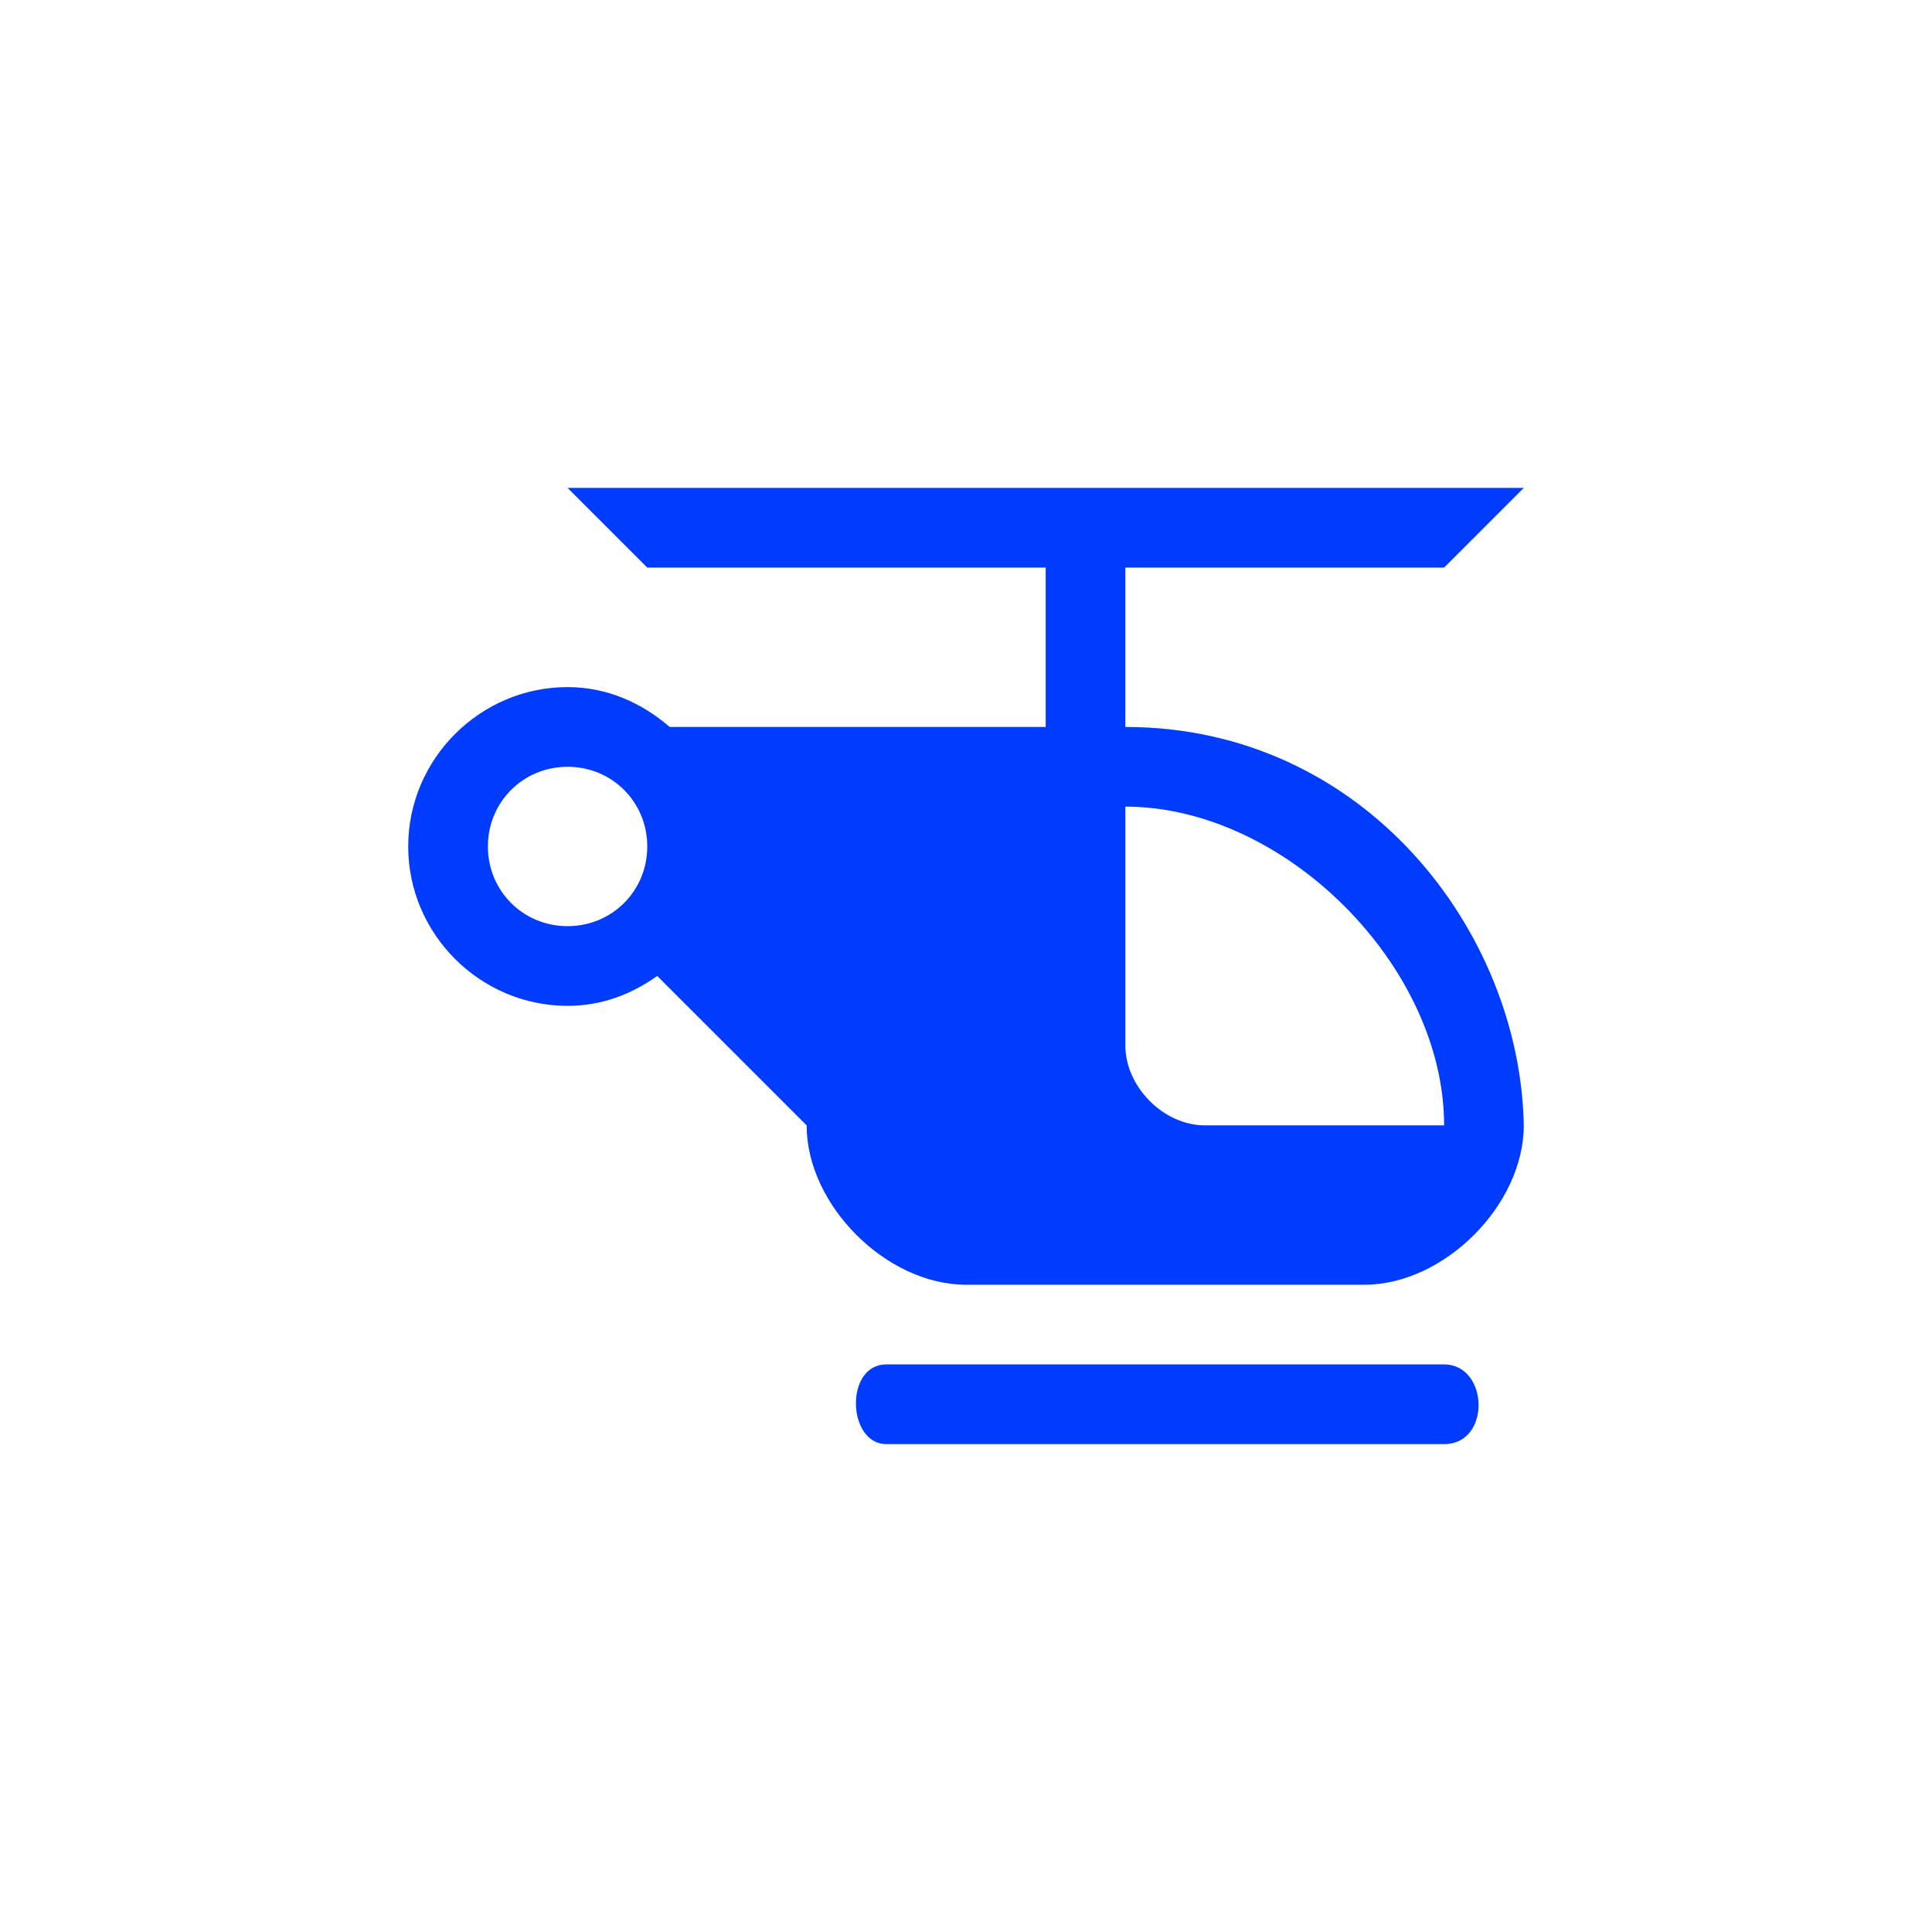 <?xml version="1.0" encoding="UTF-8" standalone="no"?>
<!-- Created with Inkscape (http://www.inkscape.org/) -->

<svg
   xmlns:dc="http://purl.org/dc/elements/1.1/"
   xmlns:cc="http://creativecommons.org/ns#"
   xmlns:rdf="http://www.w3.org/1999/02/22-rdf-syntax-ns#"
   xmlns:svg="http://www.w3.org/2000/svg"
   xmlns="http://www.w3.org/2000/svg"
   xmlns:sodipodi="http://sodipodi.sourceforge.net/DTD/sodipodi-0.dtd"
   xmlns:inkscape="http://www.inkscape.org/namespaces/inkscape"
   width="352.78mm"
   height="352.78mm"
   viewBox="0 0 1250.008 1250.008"
   id="svg10756"
   version="1.1"
   inkscape:version="0.91 r13725"
   sodipodi:docname="transport_helipad.svg">
  <defs
     id="defs10758" />
  <sodipodi:namedview
     id="base"
     pagecolor="#ffffff"
     bordercolor="#666666"
     borderopacity="1.0"
     inkscape:pageopacity="0.0"
     inkscape:pageshadow="2"
     inkscape:zoom="0.5"
     inkscape:cx="80"
     inkscape:cy="520"
     inkscape:document-units="px"
     inkscape:current-layer="layer1"
     showgrid="false"
     inkscape:window-width="1920"
     inkscape:window-height="1018"
     inkscape:window-x="-8"
     inkscape:window-y="-8"
     inkscape:window-maximized="1" />
  <g
     inkscape:label="Layer 1"
     inkscape:groupmode="layer"
     id="layer1"
     transform="translate(0,197.646)">
    <path
       style="fill:#003cff;fill-opacity:1;stroke:none"
       d="m 367.224,118.023 51.558,51.557 257.779,0 0,103.112 -243.279,0 c -18.122,-15.627 -40.497,-25.779 -66.059,-25.779 -56.639,0 -103.111,46.473 -103.111,103.112 0,56.644 46.472,103.112 103.111,103.112 22.02,0 41.158,-7.39 58.001,-19.335 l 96.666,96.669 c 0,51.556 51.556,103.11 103.112,103.11 l 257.779,0 c 51.556,0 103.112,-51.554 103.112,-103.11 -2.32,-125.456 -103.112,-257.779 -257.78,-257.779 l 0,-103.112 206.225,0 51.555,-51.557 -618.672,0 z m 0,180.446 c 28.779,0 51.558,22.779 51.558,51.557 0,28.778 -22.779,51.555 -51.558,51.555 -28.778,0 -51.554,-22.776 -51.554,-51.555 0,-28.779 22.776,-51.557 51.554,-51.557 z m 360.892,25.779 c 103.112,0 206.225,103.113 206.225,206.224 l -154.67,0 c -27.185,0 -51.555,-25.341 -51.555,-51.557 l 0,-154.667 z m -154.667,360.892 c -27.087,0 -25.34,51.555 0,51.555 l 360.892,0 c 30.588,0 28.84,-51.555 0,-51.555 l -360.892,0 z"
       id="heliport"
       inkscape:connector-curvature="0" />
  </g>
</svg>
